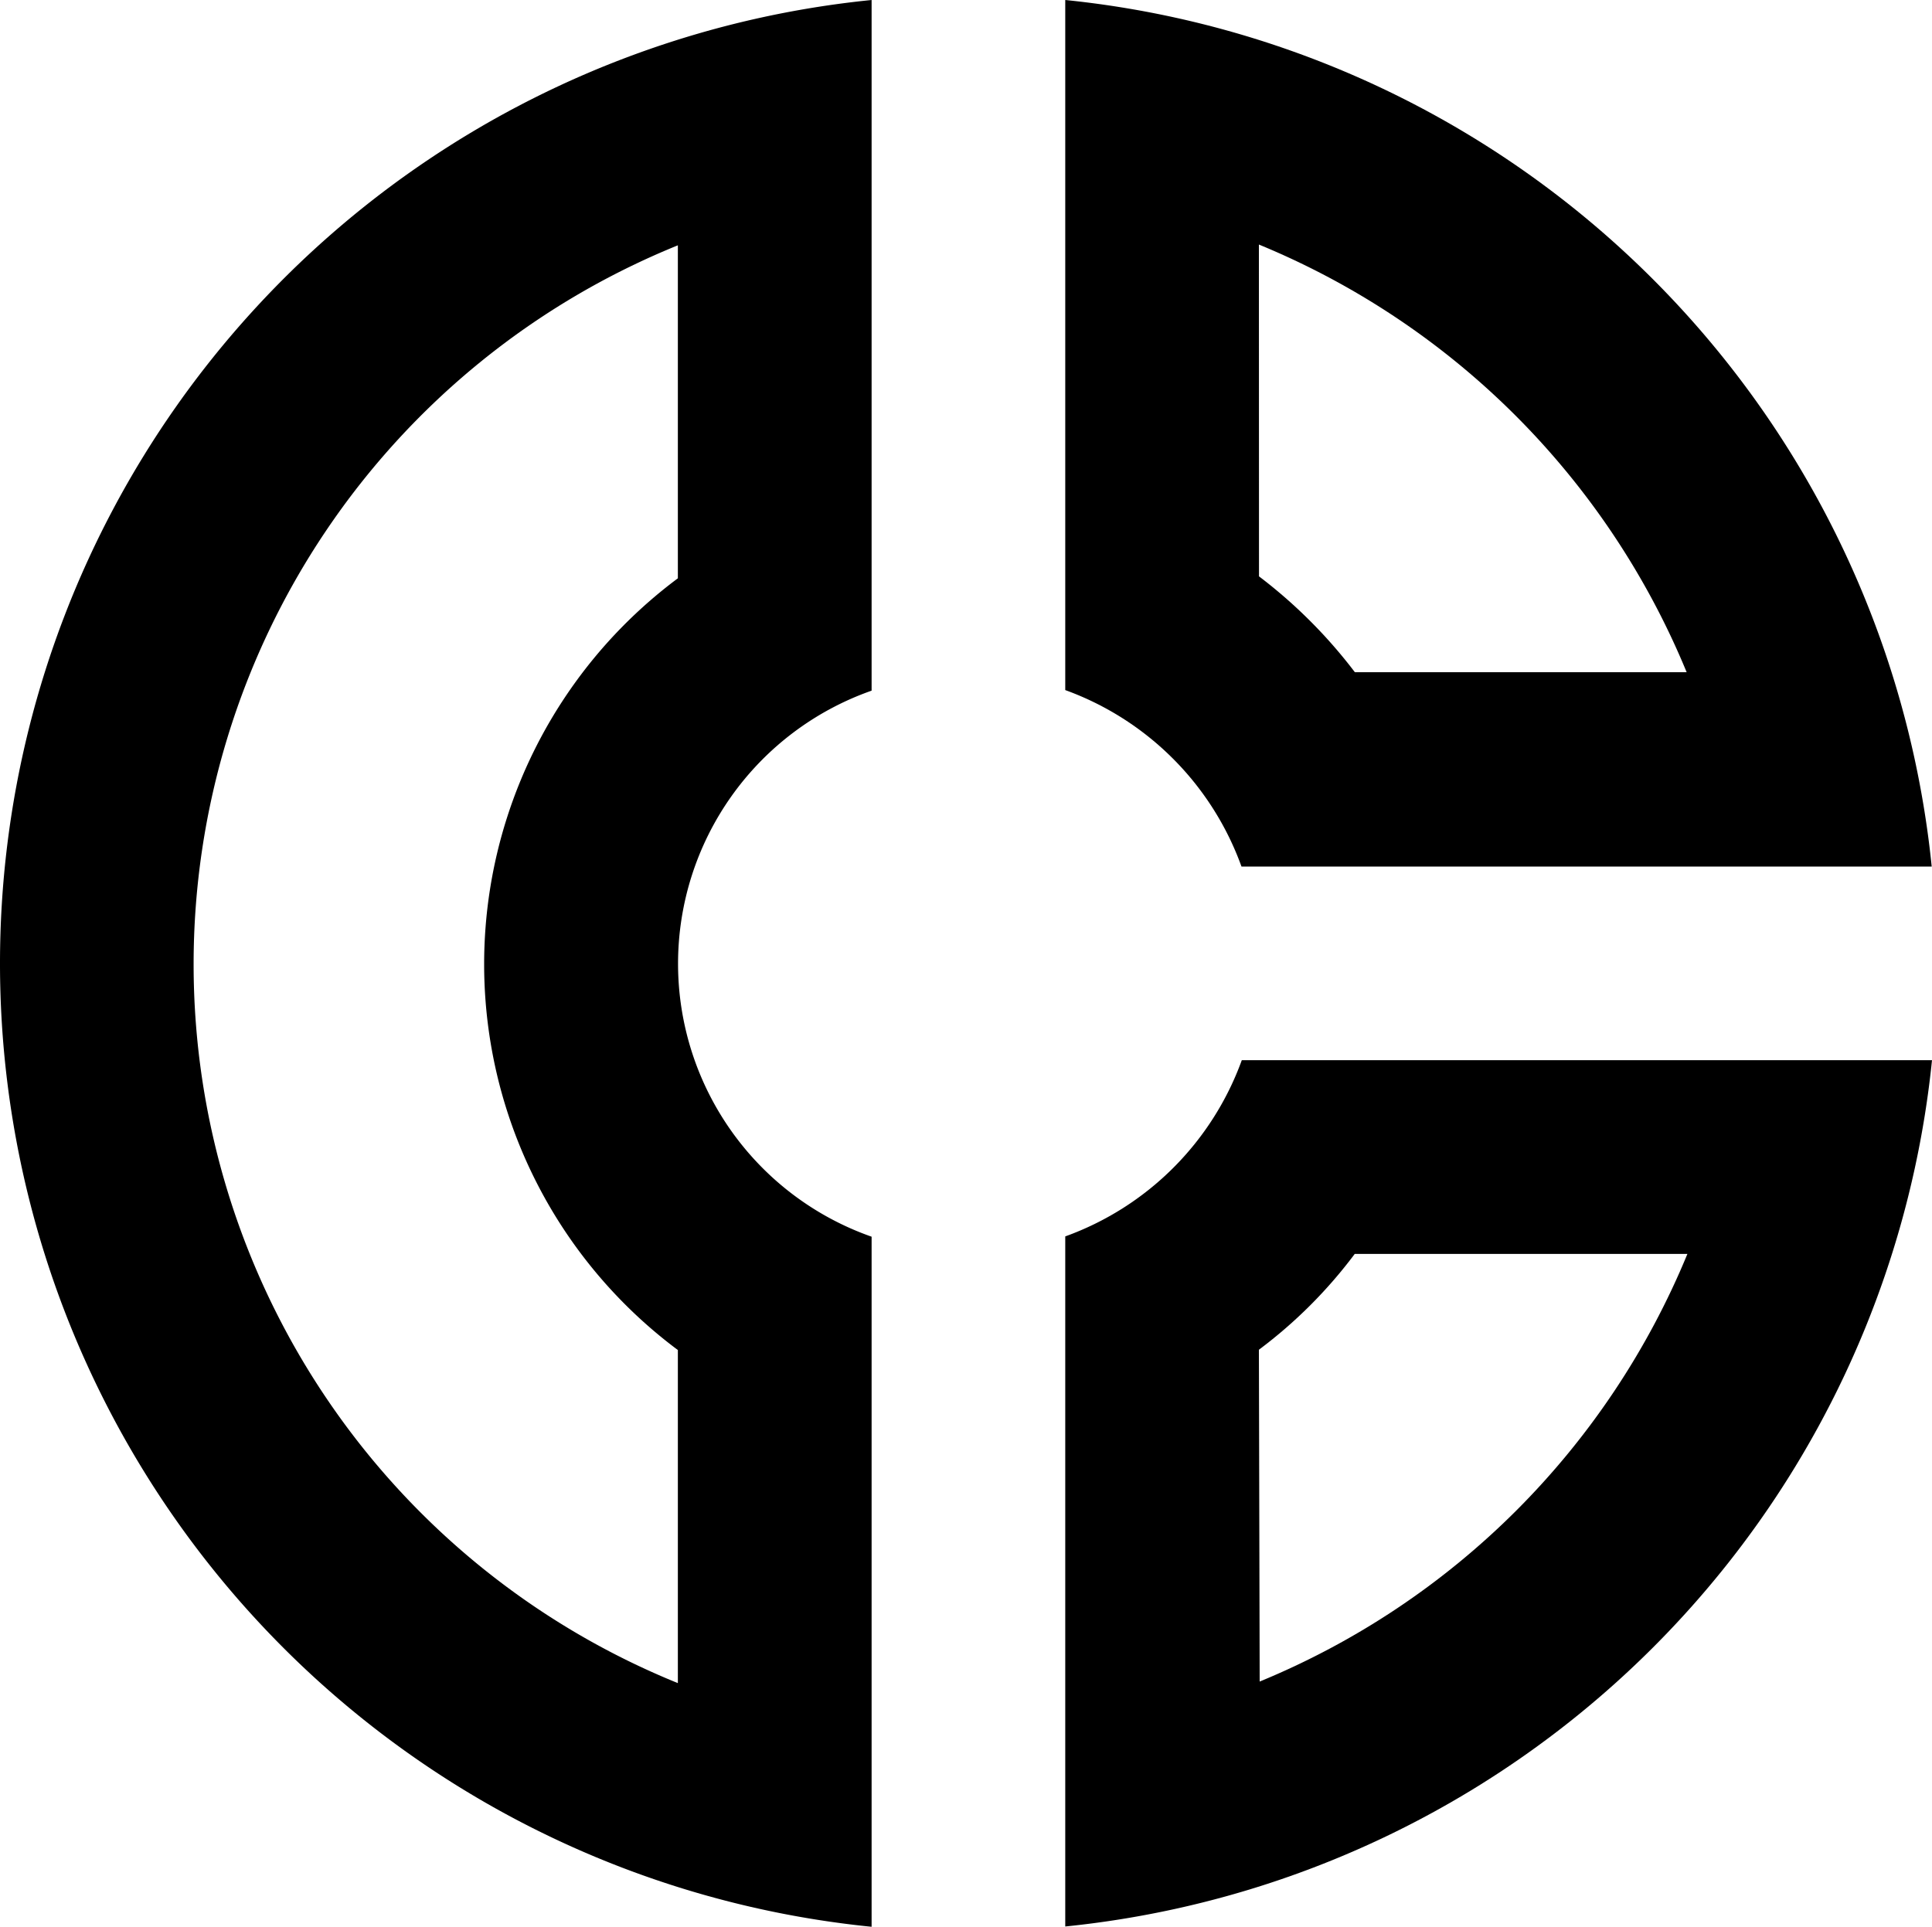 <svg id="ThongKeDanhGia" xmlns="http://www.w3.org/2000/svg" width="19.874" height="19.824" viewBox="0 0 19.874 19.824">
  <g id="Group_49" data-name="Group 49">
    <path id="Path_2332" data-name="Path 2332" d="M14.813,10.966h7.1A9.974,9.974,0,0,0,13,2.05v7.1A3.023,3.023,0,0,1,14.813,10.966Zm.179-6.4a8.087,8.087,0,0,1,4.4,4.4H15.979a5.138,5.138,0,0,0-.986-.986Z" transform="translate(-2.042 -2.05)"/>
    <path id="Path_2333" data-name="Path 2333" d="M2,11.962a9.961,9.961,0,0,0,8.966,9.912v-7.1a2.977,2.977,0,0,1,0-5.618V2.05A9.961,9.961,0,0,0,2,11.962ZM8.973,4.57V8a4.951,4.951,0,0,0,0,7.94v3.427a7.982,7.982,0,0,1,0-14.793Z" transform="translate(-2 -2.05)"/>
    <path id="Path_2334" data-name="Path 2334" d="M13,14.813v7.1A9.974,9.974,0,0,0,21.916,13h-7.1A3.023,3.023,0,0,1,13,14.813Zm1.992,1.166a4.87,4.87,0,0,0,.986-.986H19.4a8.087,8.087,0,0,1-4.4,4.4Z" transform="translate(-2.042 -2.092)"/>
  </g>
</svg>
